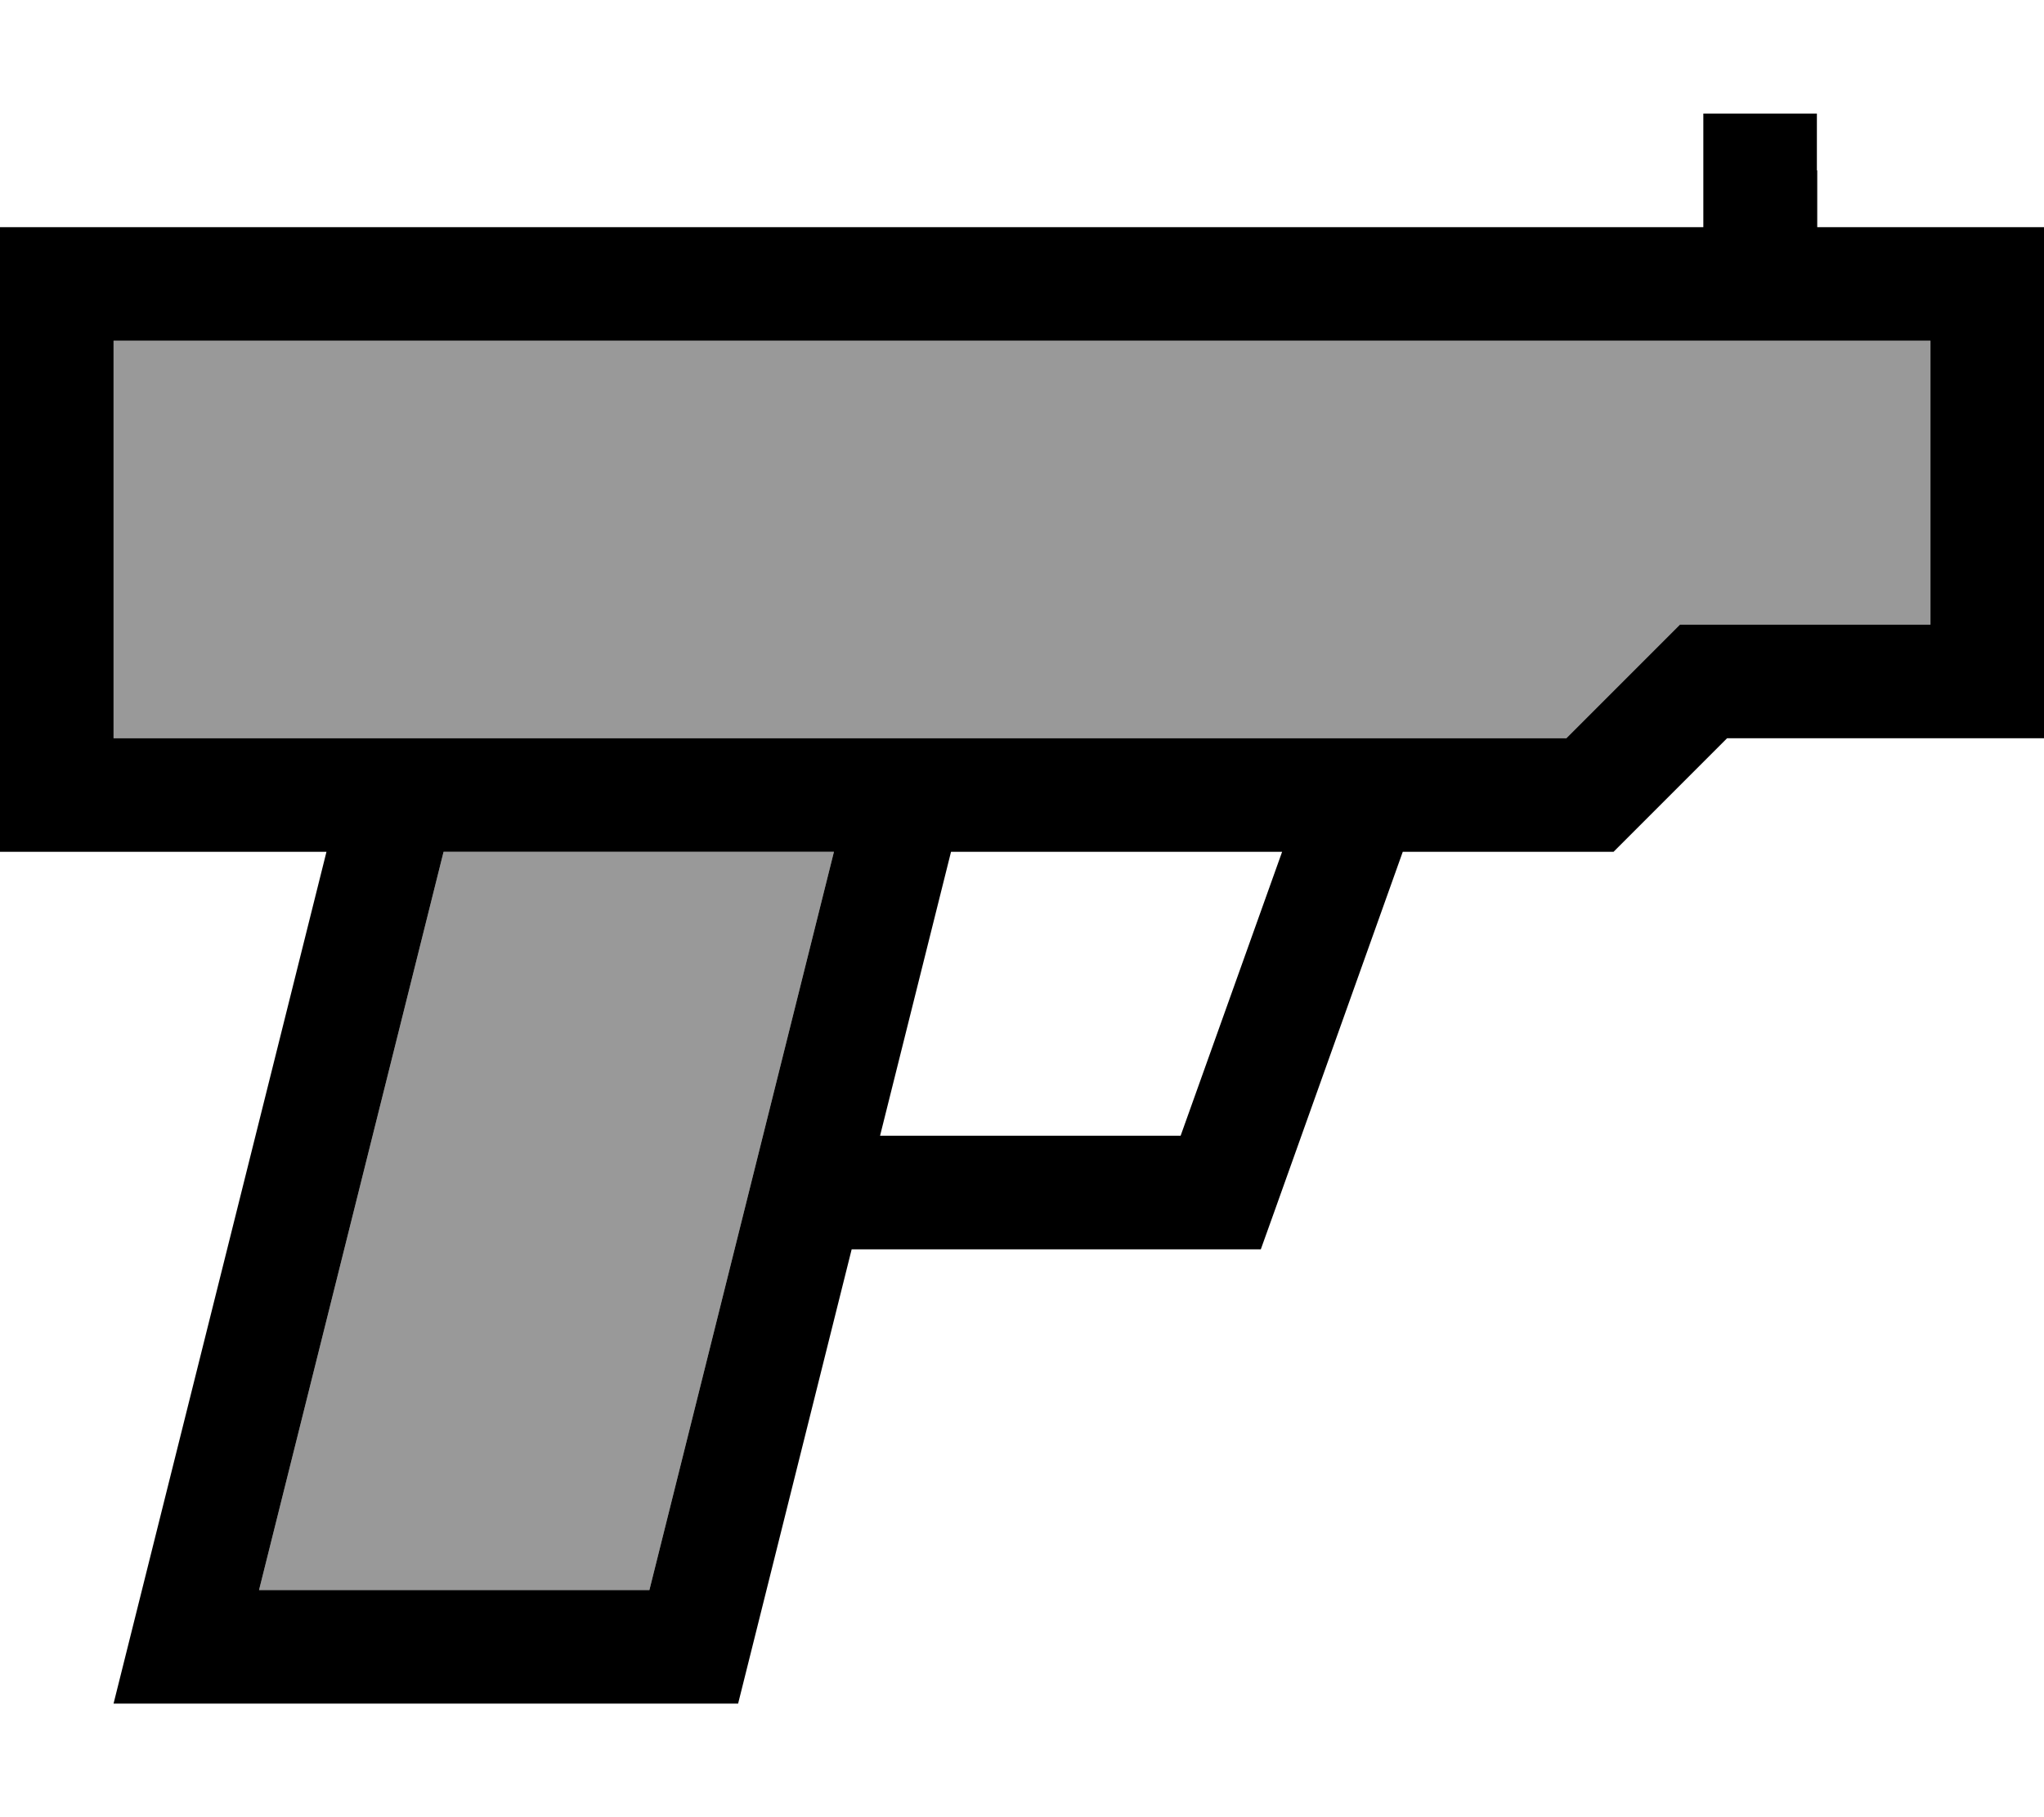 <svg xmlns="http://www.w3.org/2000/svg" viewBox="0 0 576 512"><!--! Font Awesome Pro 7.0.1 by @fontawesome - https://fontawesome.com License - https://fontawesome.com/license (Commercial License) Copyright 2025 Fonticons, Inc. --><path style="fill:currentColor;opacity:.4" d="M32 96l0 112 409.4 0 27.3-27.3 4.7-4.7 70.6 0 0-80-512 0zM73 448l110 0 52-208-110 0-52 208z"/><path style="fill:currentColor;opacity:1" d="M512 48l0-16-32 0 0 32-480 0 0 176 92 0-60 240 176 0 32-128 115.3 0 3.8-10.6 36.2-101.4 59.4 0 4.7-4.7 27.3-27.3 89.4 0 0-144-64 0 0-16zM248 320l20-80 93.3 0-28.6 80-84.7 0zm-13-80l-52 208-110 0 52-208 110 0zm41-32l-244 0 0-112 512 0 0 80-70.6 0-4.7 4.7-27.3 27.3-165.4 0z"/></svg>